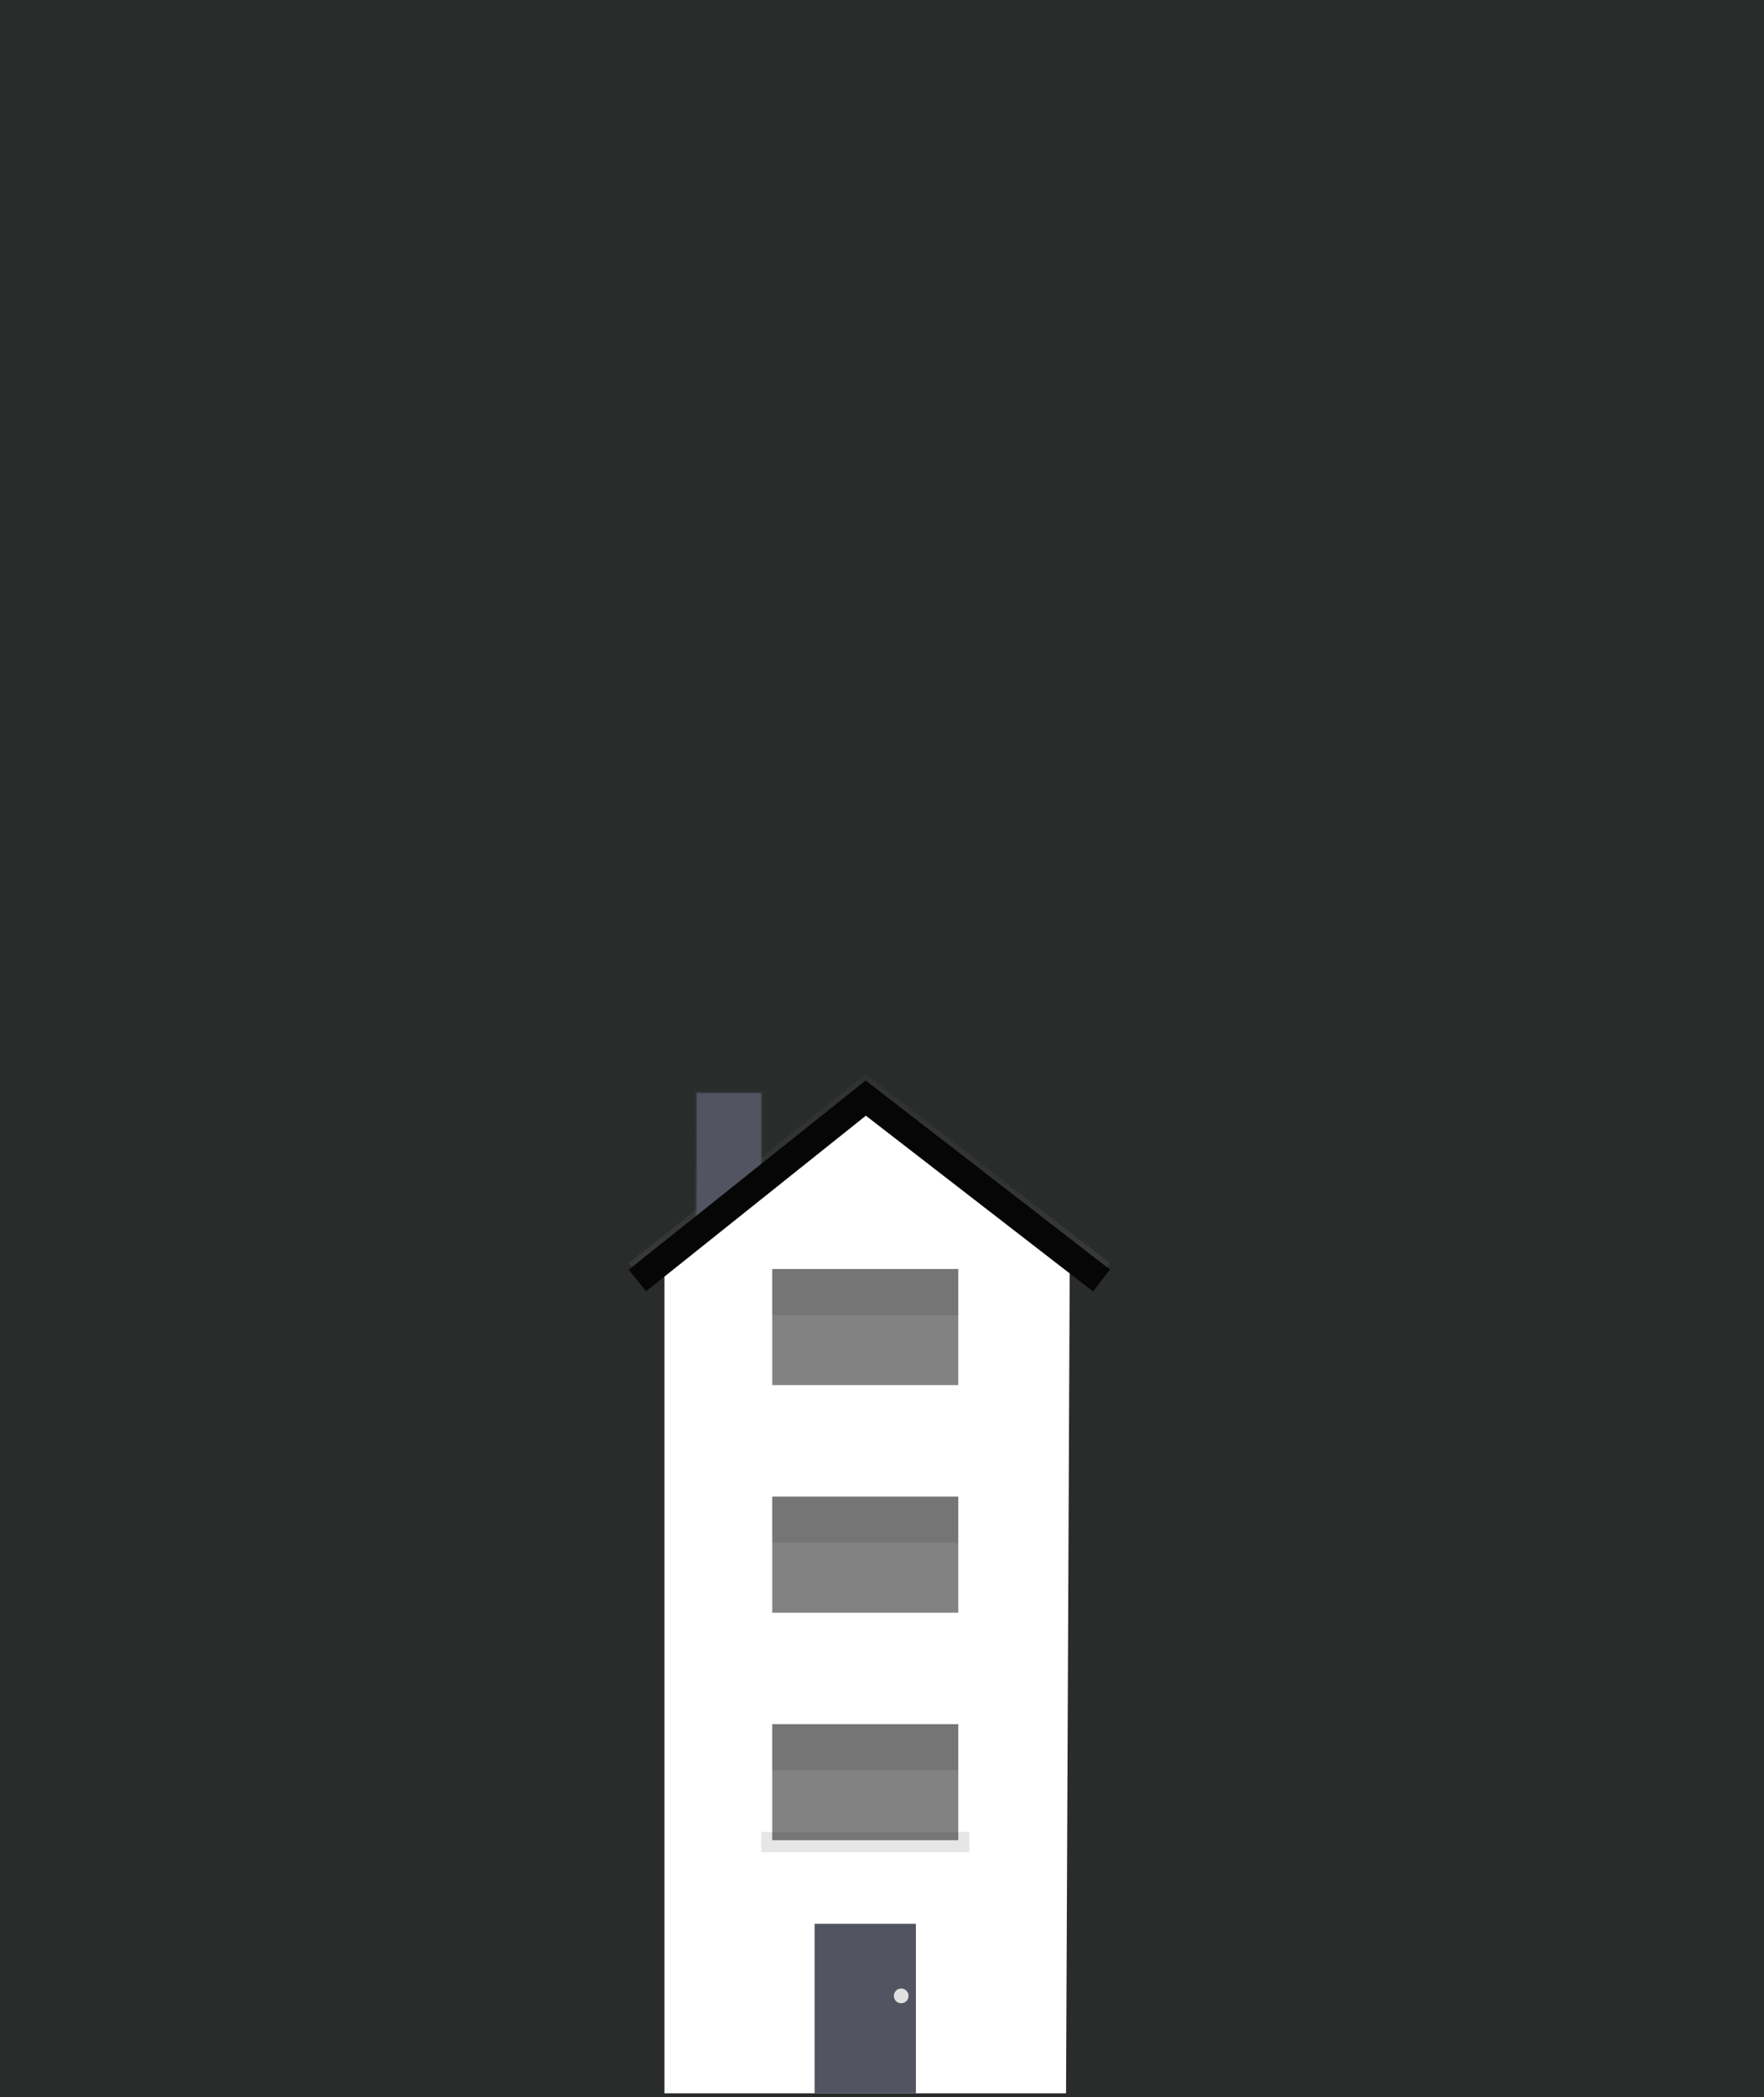 <svg xmlns="http://www.w3.org/2000/svg" xmlns:xlink="http://www.w3.org/1999/xlink" width="69" height="82" viewBox="0 0 69 82">
  <rect x="0" y="0" width="69" height="82" fill="#333333" stroke="none"/>
  <defs>
    <linearGradient id="linear-gradient" x1="0.5" y1="1" x2="0.5" gradientUnits="objectBoundingBox">
      <stop offset="0" stop-color="gray" stop-opacity="0.251"/>
      <stop offset="0.54" stop-color="gray" stop-opacity="0.122"/>
      <stop offset="1" stop-color="gray" stop-opacity="0.102"/>
    </linearGradient>
    <linearGradient id="linear-gradient-2" x1="0.5" x2="0.5" y2="0" xlink:href="#linear-gradient"/>
    <clipPath id="clip-building-5">
      <rect width="69" height="82"/>
    </clipPath>
  </defs>
  <g id="building-5" clip-path="url(#clip-building-5)">
    <rect width="69" height="82" fill="#2a2c2c"/>
    <g id="Group_824" data-name="Group 824" transform="translate(38 25)">
      <g id="undraw_houses3_xwf7" transform="translate(-13.409 17)">
        <g id="Group_527" data-name="Group 527" transform="translate(2.589 0.669)" opacity="0.7">
          <rect id="Rectangle_309" data-name="Rectangle 309" width="2.666" height="5.261" fill="url(#linear-gradient)"/>
        </g>
        <g id="Group_534" data-name="Group 534" opacity="0.7">
          <path id="Path_54" data-name="Path 54" d="M691.054,8.247l-8.886-6.873-8.6,6.868L672.89,7.4,682.157,0l9.558,7.393Z" transform="translate(-672.89)" fill="url(#linear-gradient-2)"/>
        </g>
        <rect id="Rectangle_330" data-name="Rectangle 330" width="2.523" height="5.188" transform="translate(2.661 0.741)" fill="#535461"/>
        <g id="Group_535" data-name="Group 535" transform="translate(1.184 7.01)" opacity="0.7">
          <path id="Path_55" data-name="Path 55" d="M696.89,79.364H680.75V46.817l8.14-.3,8,.3Z" transform="translate(-680.75 -46.52)" fill="url(#linear-gradient-2)"/>
        </g>
        <path id="Path_56" data-name="Path 56" d="M697.888,47.082H682.18v-33l7.854-5.567,8,5.772Z" transform="translate(-680.78 -7.228)" fill="#fff"/>
        <rect id="Rectangle_331" data-name="Rectangle 331" width="3.963" height="6.629" transform="translate(7.272 33.226)" fill="#535461"/>
        <rect id="Rectangle_332" data-name="Rectangle 332" width="8.142" height="0.793" transform="translate(5.184 29.635)" opacity="0.1"/>
        <rect id="Rectangle_333" data-name="Rectangle 333" width="7.277" height="4.539" transform="translate(5.616 25.42)" fill="#060606" opacity="0.5"/>
        <g id="Group_536" data-name="Group 536" transform="translate(5.616 25.42)" opacity="0.1">
          <rect id="Rectangle_335" data-name="Rectangle 335" width="7.277" height="1.801"/>
        </g>
        <rect id="Rectangle_336" data-name="Rectangle 336" width="7.277" height="4.539" transform="translate(5.616 16.522)" fill="#060606" opacity="0.5"/>
        <g id="Group_537" data-name="Group 537" transform="translate(5.616 16.522)" opacity="0.1">
          <rect id="Rectangle_338" data-name="Rectangle 338" width="7.277" height="1.801"/>
        </g>
        <rect id="Rectangle_339" data-name="Rectangle 339" width="7.277" height="4.539" transform="translate(5.616 7.622)" fill="#060606" opacity="0.5"/>
        <g id="Group_538" data-name="Group 538" transform="translate(5.616 7.622)" opacity="0.1">
          <rect id="Rectangle_341" data-name="Rectangle 341" width="7.277" height="1.801"/>
        </g>
        <path id="Path_57" data-name="Path 57" d="M691.054,9.919l-8.886-6.874-8.6,6.868-.675-.844,9.267-7.4,9.558,7.393Z" transform="translate(-672.89 -1.418)" fill="#060606"/>
        <circle id="Ellipse_257" data-name="Ellipse 257" cx="0.288" cy="0.288" r="0.288" transform="translate(10.372 35.758)" fill="#e0e0e0"/>
      </g>
    </g>
  </g>
</svg>
